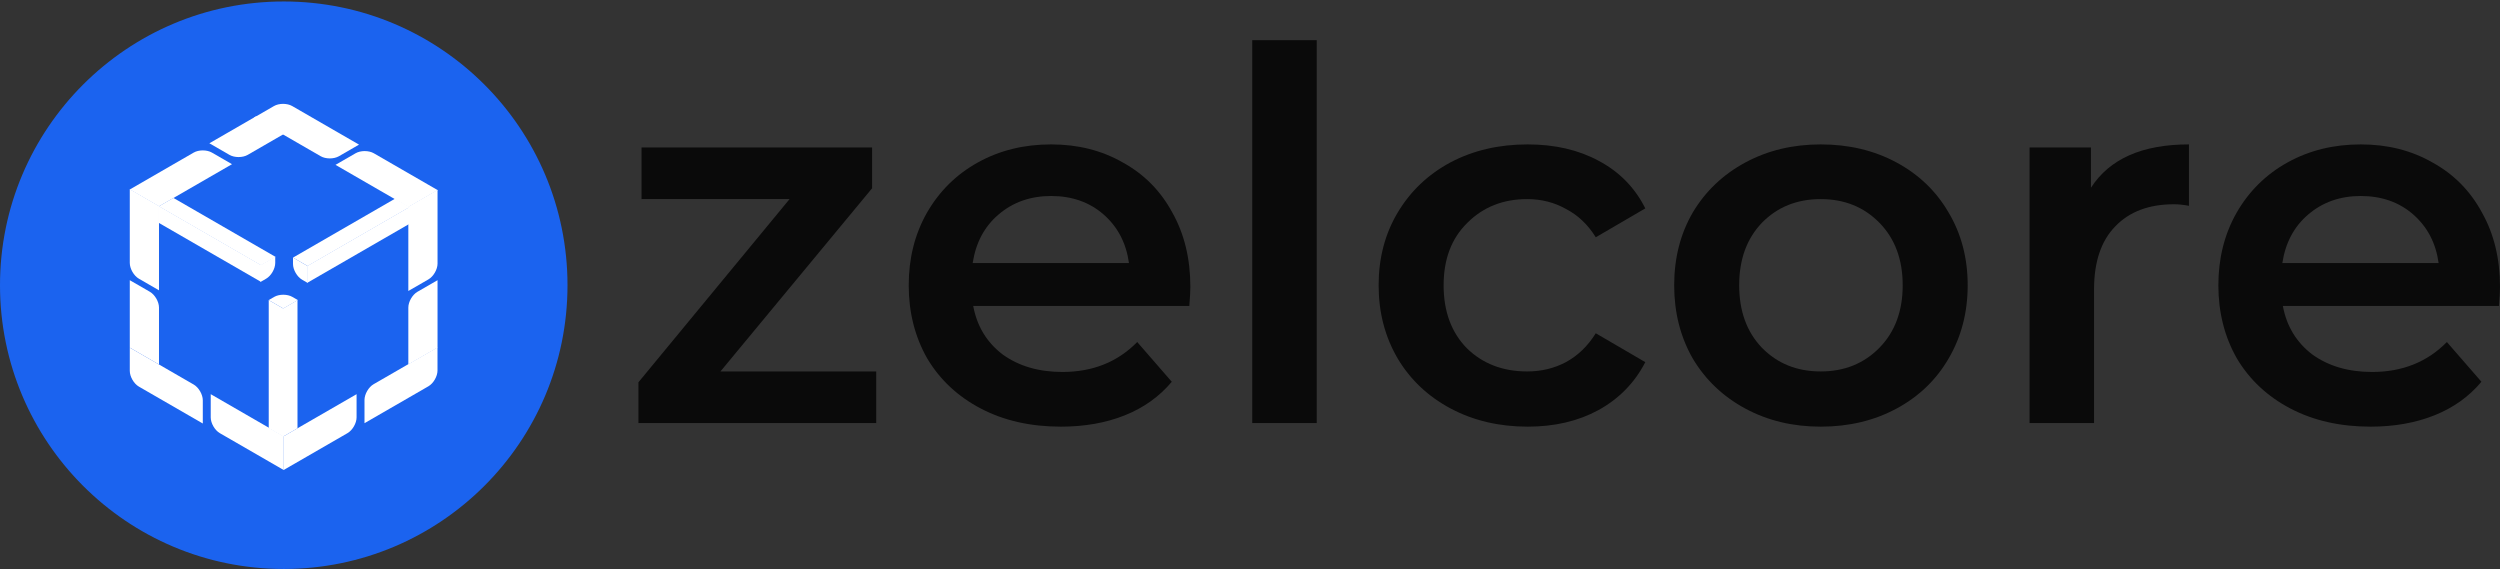 <svg width="1080" height="246" viewBox="0 0 1080 246" fill="none" xmlns="http://www.w3.org/2000/svg">
<rect x="0" y="0" width="1080" height="246" fill="#333333" stroke="none"/>
<path d="M378.528 160.464V182.755H275.803V165.145L341.093 86.011H277.14V63.719H376.746V81.329L311.233 160.464H378.528Z" fill="#0A0A0A"/>
<path d="M514.232 123.906C514.232 125.838 514.084 128.587 513.786 132.154H420.42C422.054 140.922 426.288 147.906 433.122 153.108C440.104 158.16 448.72 160.687 458.97 160.687C472.043 160.687 482.813 156.377 491.28 147.758L506.21 164.922C500.862 171.312 494.103 176.142 485.933 179.411C477.762 182.681 468.552 184.316 458.301 184.316C445.229 184.316 433.716 181.715 423.763 176.514C413.81 171.312 406.085 164.105 400.588 154.891C395.24 145.529 392.566 134.977 392.566 123.237C392.566 111.646 395.166 101.243 400.365 92.029C405.713 82.667 413.067 75.385 422.426 70.184C431.785 64.983 442.332 62.382 454.068 62.382C465.655 62.382 475.979 64.983 485.041 70.184C494.252 75.237 501.382 82.444 506.433 91.806C511.632 101.02 514.232 111.72 514.232 123.906ZM454.068 84.673C445.154 84.673 437.578 87.348 431.339 92.698C425.248 97.899 421.534 104.884 420.197 113.652H487.715C486.527 105.033 482.887 98.048 476.796 92.698C470.706 87.348 463.129 84.673 454.068 84.673Z" fill="#0A0A0A"/>
<path d="M540.973 17.354H568.827V182.755H540.973V17.354Z" fill="#0A0A0A"/>
<path d="M659.965 184.316C647.635 184.316 636.567 181.715 626.763 176.514C616.958 171.312 609.308 164.105 603.811 154.891C598.315 145.529 595.566 134.977 595.566 123.237C595.566 111.497 598.315 101.02 603.811 91.806C609.308 82.593 616.884 75.385 626.54 70.184C636.344 64.983 647.486 62.382 659.965 62.382C671.7 62.382 681.951 64.76 690.715 69.515C699.629 74.271 706.313 81.107 710.77 90.023L689.378 102.506C685.962 97.008 681.654 92.921 676.454 90.246C671.403 87.422 665.833 86.011 659.742 86.011C649.343 86.011 640.727 89.429 633.893 96.265C627.06 102.952 623.643 111.943 623.643 123.237C623.643 134.531 626.986 143.597 633.671 150.433C640.504 157.12 649.194 160.464 659.742 160.464C665.833 160.464 671.403 159.126 676.454 156.451C681.654 153.628 685.962 149.467 689.378 143.968L710.77 156.451C706.165 165.368 699.406 172.278 690.492 177.182C681.728 181.938 671.552 184.316 659.965 184.316Z" fill="#0A0A0A"/>
<path d="M786.532 184.316C774.499 184.316 763.655 181.715 753.999 176.514C744.343 171.312 736.766 164.105 731.27 154.891C725.922 145.529 723.248 134.977 723.248 123.237C723.248 111.497 725.922 101.02 731.27 91.806C736.766 82.593 744.343 75.385 753.999 70.184C763.655 64.983 774.499 62.382 786.532 62.382C798.713 62.382 809.632 64.983 819.288 70.184C828.944 75.385 836.446 82.593 841.794 91.806C847.291 101.02 850.039 111.497 850.039 123.237C850.039 134.977 847.291 145.529 841.794 154.891C836.446 164.105 828.944 171.312 819.288 176.514C809.632 181.715 798.713 184.316 786.532 184.316ZM786.532 160.464C796.782 160.464 805.25 157.046 811.935 150.21C818.62 143.374 821.962 134.383 821.962 123.237C821.962 112.092 818.62 103.101 811.935 96.265C805.25 89.429 796.782 86.011 786.532 86.011C776.282 86.011 767.814 89.429 761.129 96.265C754.593 103.101 751.325 112.092 751.325 123.237C751.325 134.383 754.593 143.374 761.129 150.21C767.814 157.046 776.282 160.464 786.532 160.464Z" fill="#0A0A0A"/>
<path d="M903.295 81.107C911.317 68.623 925.43 62.382 945.633 62.382V88.909C943.256 88.463 941.102 88.24 939.171 88.24C928.327 88.24 919.859 91.435 913.768 97.825C907.678 104.067 904.632 113.132 904.632 125.021V182.755H876.778V63.719H903.295V81.107Z" fill="#0A0A0A"/>
<path d="M1080 123.906C1080 125.838 1079.85 128.587 1079.56 132.154H986.189C987.823 140.922 992.057 147.906 998.89 153.108C1005.87 158.16 1014.49 160.687 1024.74 160.687C1037.81 160.687 1048.58 156.377 1057.05 147.758L1071.98 164.922C1066.63 171.312 1059.87 176.142 1051.7 179.411C1043.53 182.681 1034.32 184.316 1024.07 184.316C1011 184.316 999.484 181.715 989.531 176.514C979.578 171.312 971.853 164.105 966.357 154.891C961.009 145.529 958.335 134.977 958.335 123.237C958.335 111.646 960.935 101.243 966.134 92.029C971.482 82.667 978.835 75.385 988.194 70.184C997.553 64.983 1008.1 62.382 1019.84 62.382C1031.42 62.382 1041.75 64.983 1050.81 70.184C1060.02 75.237 1067.15 82.444 1072.2 91.806C1077.4 101.02 1080 111.72 1080 123.906ZM1019.84 84.673C1010.92 84.673 1003.35 87.348 997.108 92.698C991.017 97.899 987.303 104.884 985.966 113.652H1053.48C1052.3 105.033 1048.66 98.048 1042.57 92.698C1036.47 87.348 1028.9 84.673 1019.84 84.673Z" fill="#0A0A0A"/>
<circle cx="122.58" cy="123.218" r="122.58" fill="#1B63EF"/>
<path d="M116.067 129.638L118.444 128.266C120.615 127.012 124.136 127.012 126.307 128.266L128.683 129.638L122.375 133.28L116.067 129.638Z" fill="white"/>
<path d="M116.091 129.649L122.399 133.291L122.399 188.649L116.091 185.007L116.091 129.649Z" fill="white"/>
<path d="M122.209 133.31L128.517 129.668L128.517 185.026L122.209 188.668L122.209 133.31Z" fill="white"/>
<path d="M122.501 188.493L154.042 170.283L154.042 180.311C154.042 182.818 152.281 185.867 150.11 187.121L122.501 203.061L122.501 188.493Z" fill="white"/>
<path d="M91.033 170.283L122.574 188.493L122.574 203.061L94.965 187.121C92.793 185.867 91.033 182.818 91.033 180.311L91.033 170.283Z" fill="white"/>
<path d="M126.578 111.282L132.886 114.924L132.886 122.208L130.51 120.836C128.338 119.583 126.578 116.534 126.578 114.026L126.578 111.282Z" fill="white"/>
<path d="M126.578 111.282L170.735 85.788L177.043 89.43L132.886 114.924L126.578 111.282Z" fill="white"/>
<path d="M144.934 71.221L153.618 66.207C155.79 64.953 159.31 64.953 161.482 66.207L189.091 82.147L176.474 89.431L144.934 71.221Z" fill="white"/>
<path d="M132.697 114.916L176.854 89.421L176.854 96.706L132.697 122.2L132.697 114.916Z" fill="white"/>
<path d="M176.4 89.285L189.017 82.001L189.017 113.881C189.017 116.388 187.256 119.437 185.085 120.691L176.4 125.705L176.4 89.285Z" fill="white"/>
<path d="M56.068 81.855L83.677 65.915C85.849 64.661 89.369 64.661 91.541 65.915L100.225 70.928L68.685 89.138L56.068 81.855Z" fill="white"/>
<path d="M112.593 114.487L118.901 110.845L118.901 113.589C118.901 116.096 117.141 119.145 114.969 120.399L112.593 121.771L112.593 114.487Z" fill="white"/>
<path d="M68.598 88.993L112.755 114.487L112.755 121.771L68.598 96.277L68.598 88.993Z" fill="white"/>
<path d="M56.068 81.709L68.685 88.993L68.685 125.413L60 120.399C57.829 119.145 56.068 116.096 56.068 113.589L56.068 81.709Z" fill="white"/>
<path d="M68.794 89.252C68.686 89.189 68.686 89.088 68.794 89.025L74.709 85.61C74.818 85.547 74.994 85.547 75.102 85.61L118.866 110.877C118.975 110.94 118.975 111.041 118.866 111.104L112.951 114.519C112.843 114.582 112.667 114.582 112.558 114.519L68.794 89.252Z" fill="white"/>
<path d="M176.4 132.867C176.4 130.36 178.16 127.311 180.331 126.057L189.016 121.043L189.016 150.179L176.4 157.463L176.4 132.867Z" fill="white"/>
<path d="M157.461 172.791C157.461 170.284 159.221 167.235 161.393 165.981L189.001 150.041L189.001 160.069C189.001 162.577 187.241 165.626 185.07 166.879L157.461 182.819L157.461 172.791Z" fill="white"/>
<path d="M56.068 150.179L83.677 166.119C85.849 167.372 87.609 170.421 87.609 172.929L87.609 182.957L60 167.017C57.829 165.763 56.068 162.714 56.068 160.207L56.068 150.179Z" fill="white"/>
<path d="M56.068 121.042L64.753 126.056C66.924 127.31 68.685 130.359 68.685 132.866L68.685 157.462L56.068 150.178L56.068 121.042Z" fill="white"/>
<path d="M90.449 61.897L110.635 50.242L123.251 57.526L106.997 66.91C104.826 68.164 101.305 68.164 99.134 66.91L90.449 61.897Z" fill="white"/>
<path d="M109.679 50.825L118.363 45.811C120.535 44.557 124.056 44.557 126.227 45.811L155.097 62.48L146.413 67.494C144.242 68.747 140.721 68.747 138.549 67.494L109.679 50.825Z" fill="white"/>
</svg>
